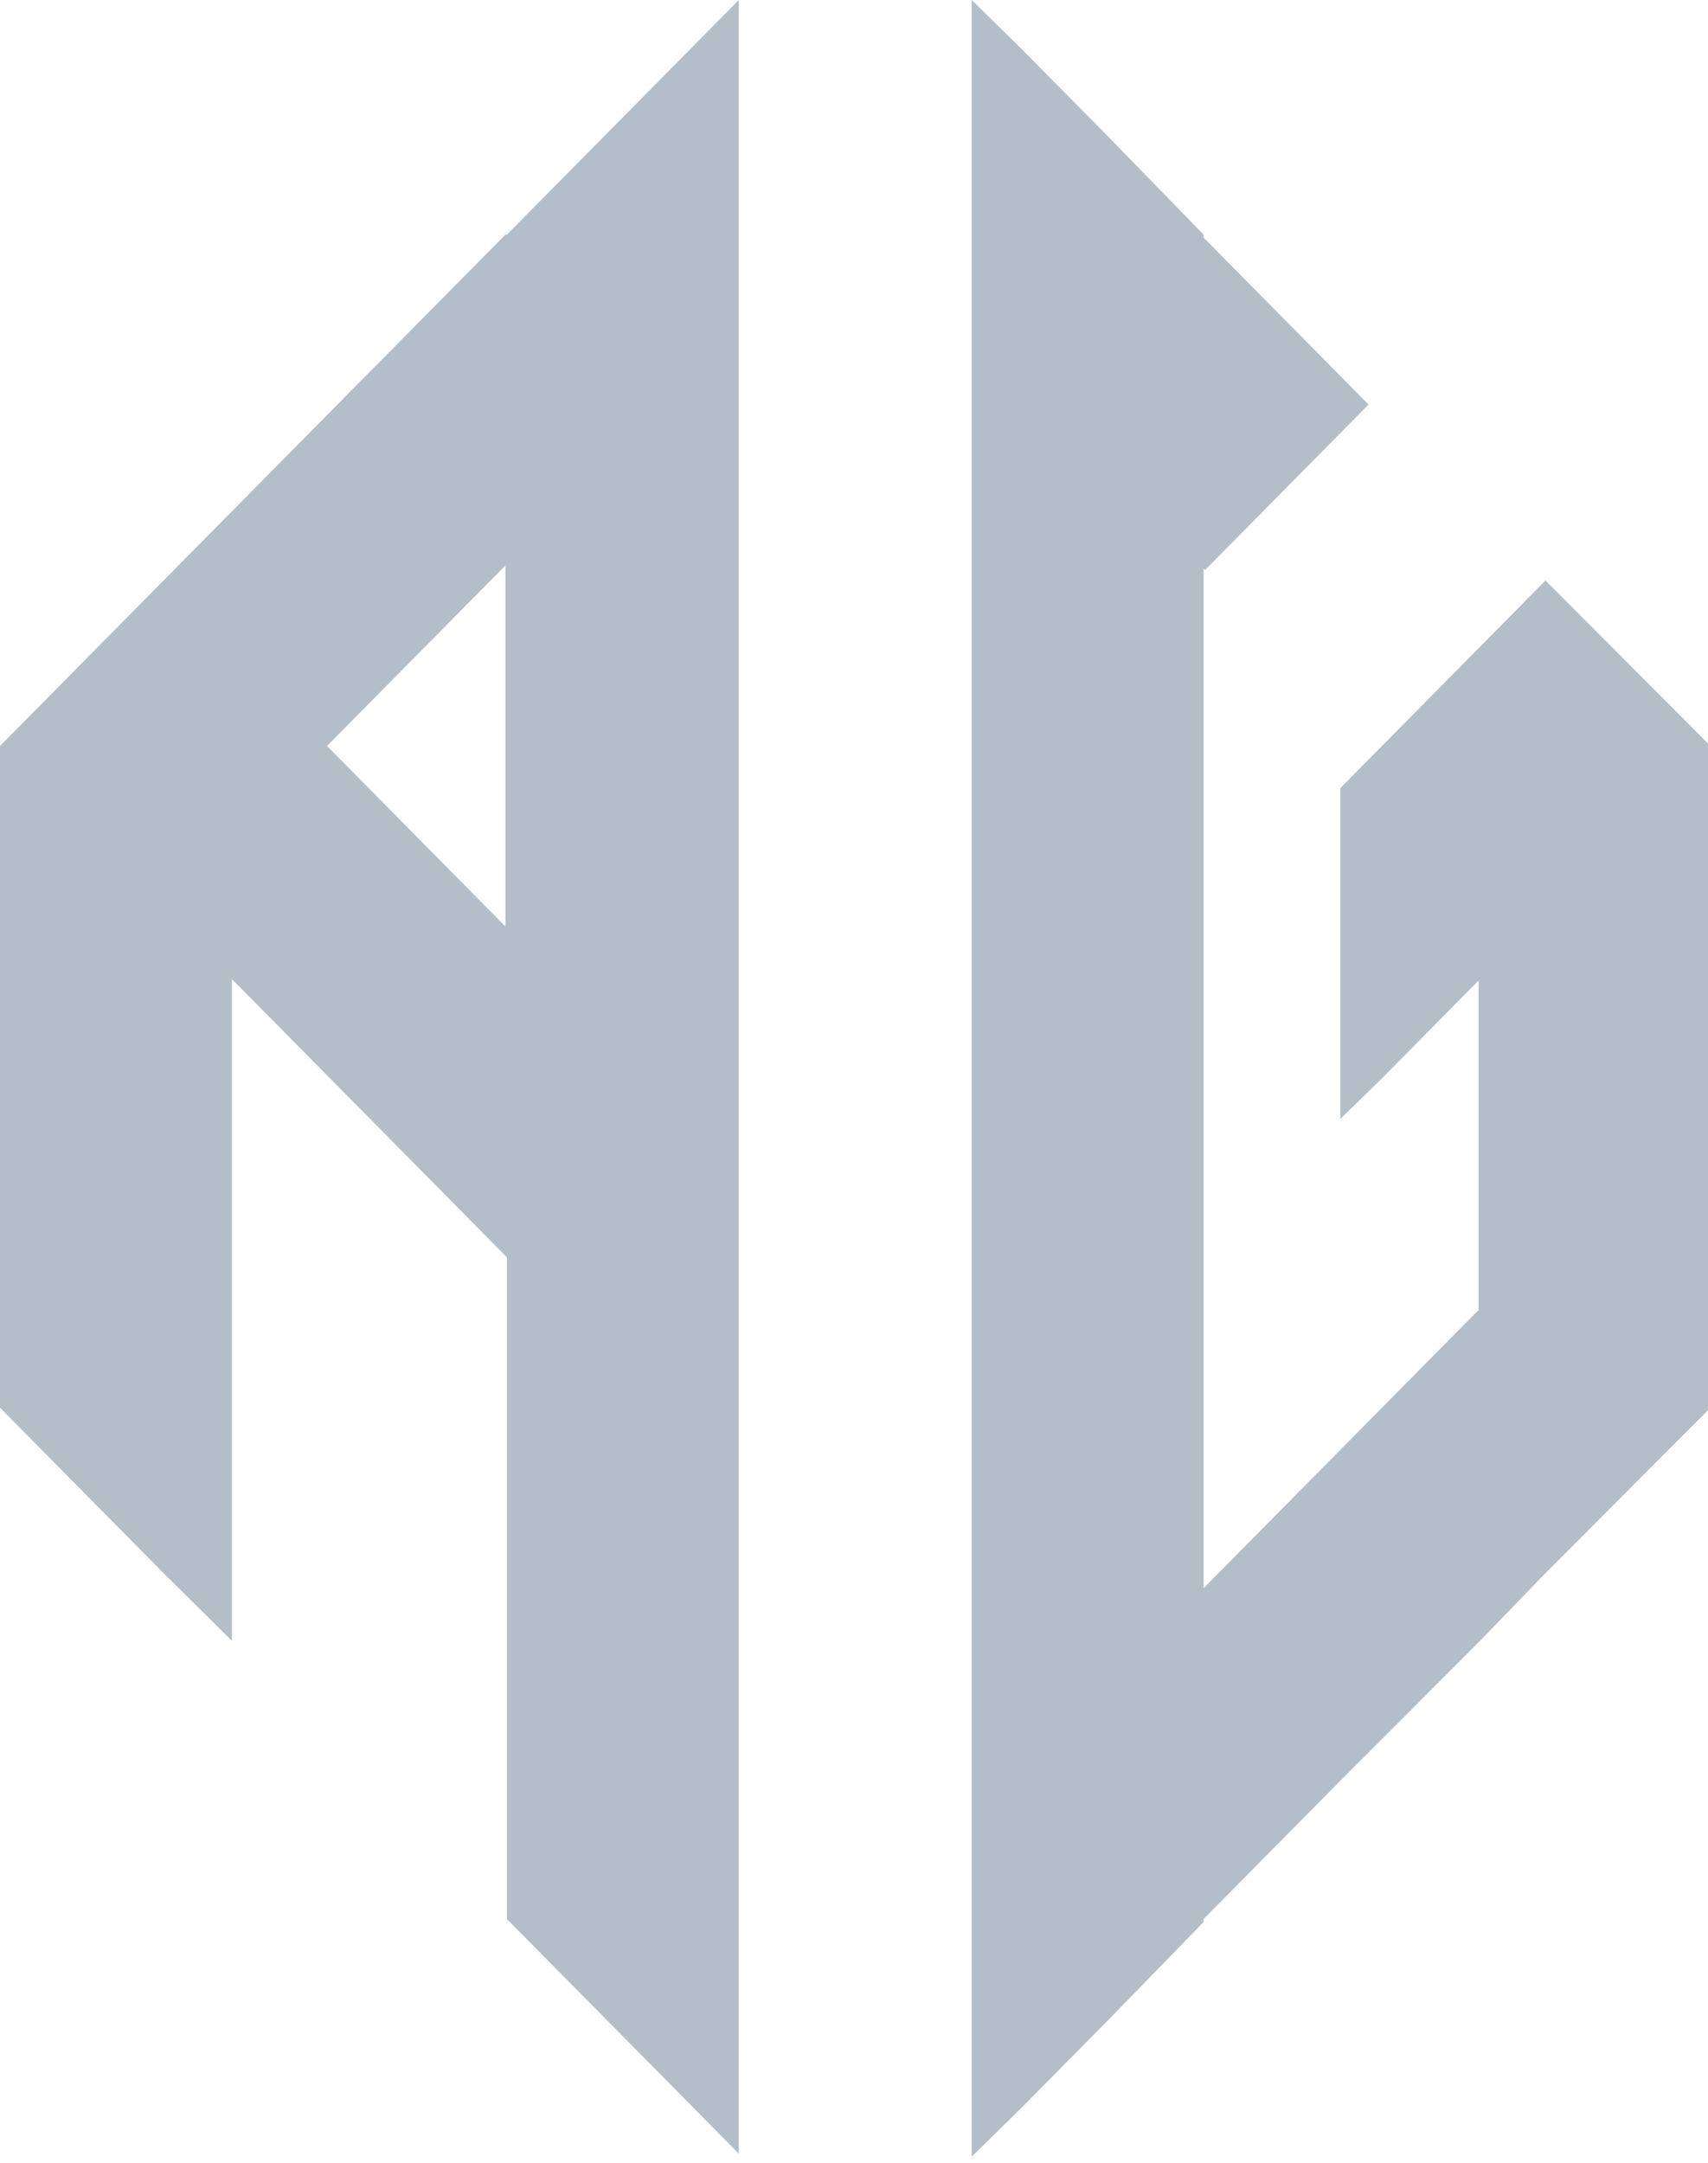 <svg width="203" height="257" viewBox="0 0 203 257" fill="none" xmlns="http://www.w3.org/2000/svg">
<g opacity="0.3">
<g clip-path="url(#clip0_266_5787)">
<path fill-rule="evenodd" clip-rule="evenodd" d="M203.297 88.632V167.257L183.686 186.913L183.51 187.092L175.736 195.133L159.305 211.573L143.051 228.012V228.37L131.92 239.806L121.32 250.528L115.489 256.246V255.889V78.625V0.357V0L121.32 5.718L131.92 16.44L143.051 27.876V28.233L162.662 48.068L151.885 58.969L143.228 67.725L143.051 67.546V188.7L159.305 172.26L164.075 167.435L164.252 167.257L175.736 155.642V116.508L164.252 128.123L159.305 132.948V93.635L183.686 68.975L203.297 88.632ZM27.385 60.934L60.07 27.876H60.246L82.154 5.718L87.808 1.59997e-05V78.625V255.889L82.154 250.17L60.246 228.012V149.387L53.709 142.776L38.869 127.766L27.561 116.329V194.954L19.434 186.913L0 167.257V88.632L19.258 69.154L27.385 60.934ZM58.303 108.288L60.07 110.075V67.189L38.869 88.632L58.303 108.288Z" fill="#02244A"/>
</g>
</g>
<defs>
<clipPath id="clip0_266_5787">
<rect width="203" height="256.246" fill="white"/>
</clipPath>
</defs>
</svg>
